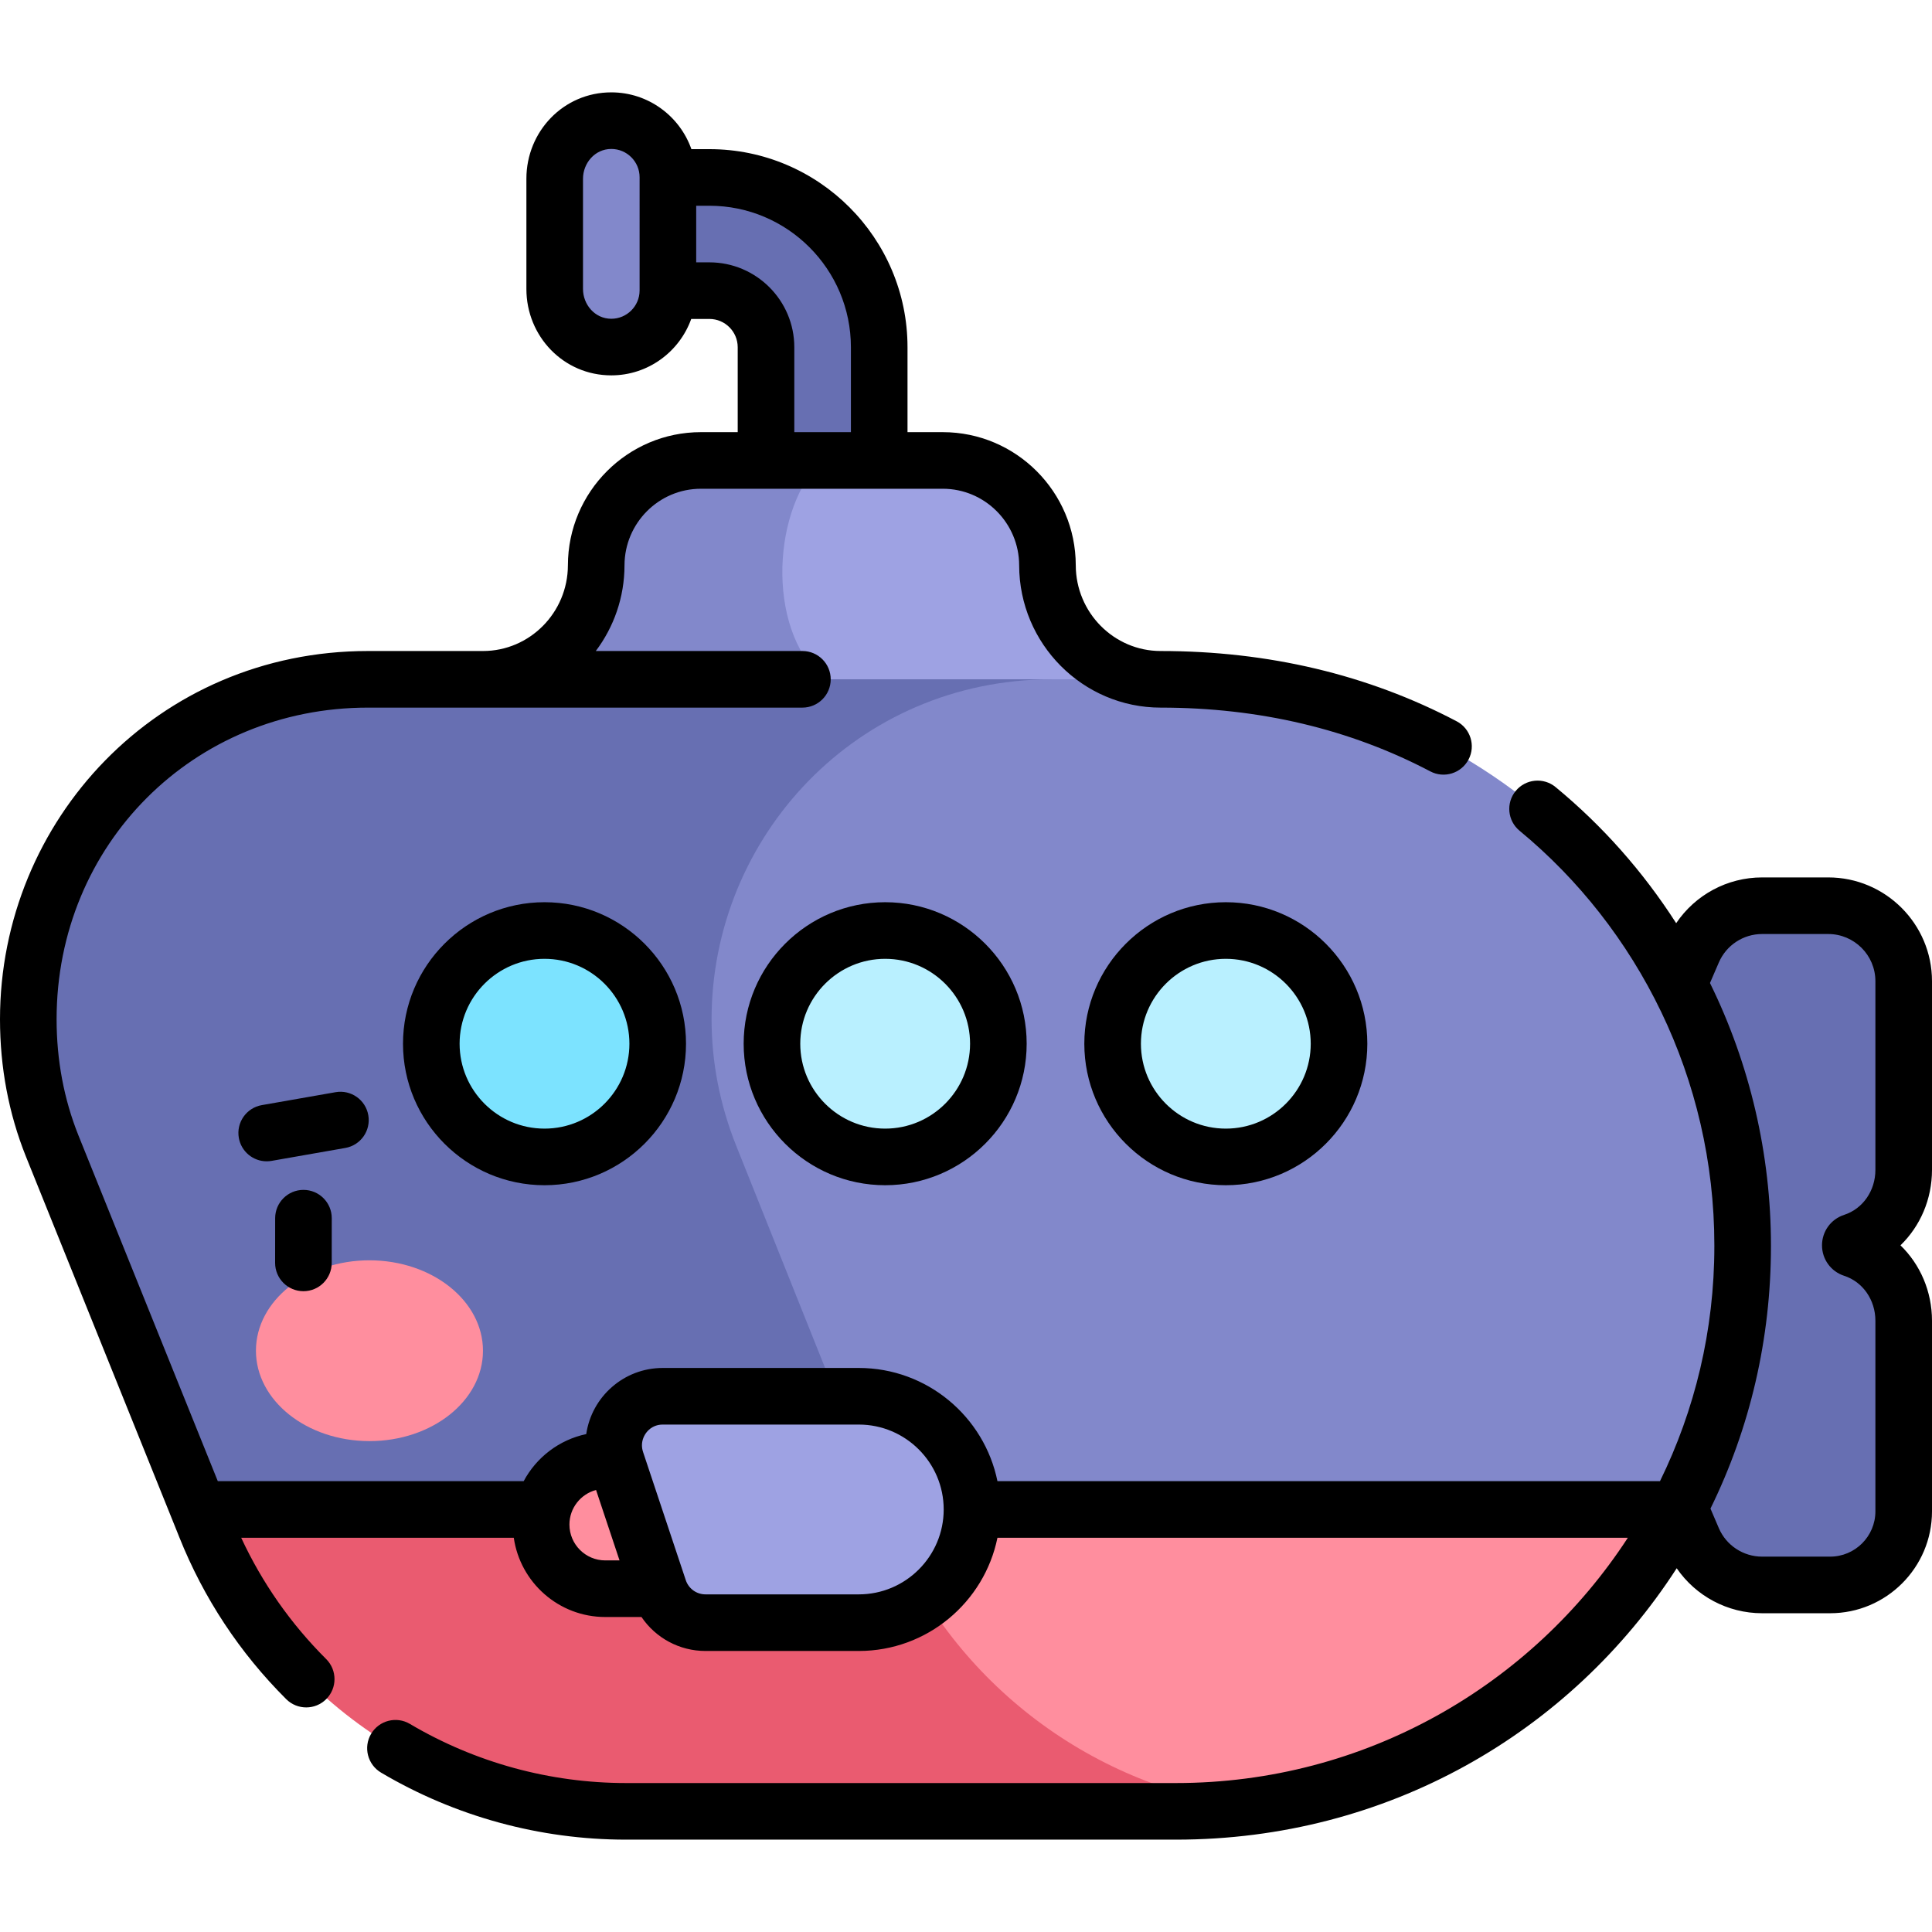 <svg id="Capa_1" enable-background="new 0 0 512 512" height="512" viewBox="0 0 512 512" width="512" xmlns="http://www.w3.org/2000/svg"><g><g><path d="m188 47.025h-11l-14.364 15 14.364 15h11c8.284 0 15 6.716 15 15v30.364l15 15 15-15v-30.364c0-24.853-20.147-45-45-45z" fill="#676fb2"/><path d="m147 47.369v29.212c0 7.7 5.641 14.455 13.294 15.3 9.048.998 16.706-6.06 16.706-14.906v-30c0-8.846-7.658-15.904-16.706-14.906-7.653.845-13.294 7.6-13.294 15.3z" fill="#8288cb"/></g><g><path d="m249.853 122.025h-32.264l-30 17.88 30 79.857 90-39.737c-16.553 0-29.974-13.669-30-30.216-.024-15.337-12.399-27.784-27.736-27.784z" fill="#9ea2e3"/><path d="m218 122.025h-32.264c-15.338 0-27.713 12.447-27.736 27.784-.026 16.547-13.447 30.216-30 30.216l90 39.737v-40c-15.399-13.672-13.011-45.89 0-57.737z" fill="#8288cb"/></g><path d="m504.5 310.025v-50c0-11.046-8.454-20-19.5-20h-18.014c-7.983 0-15.201 4.747-18.363 12.076l-33.623 77.924 33.623 77.924c3.163 7.329 10.381 12.076 18.363 12.076h18.014c11.046 0 19.5-8.954 19.5-20v-50c0-11.046-8.454-20-19.5-20 11.046 0 19.5-8.954 19.5-20z" fill="#676fb2"/><g><g><path d="m234 399.831v79.194h96.783c49.726-6.165 91.558-36.45 113.901-79l-105.165-30.194z" fill="#ff8e9e"/><path d="m235.482 404.592-1.973-4.931-93.086-30-87.913 30.364 1.973 4.568c18.224 45.559 62.349 75.432 111.417 75.432h145.756c6.313 0 12.529-.413 18.637-1.17-42.212-5.887-78.671-33.915-94.811-74.263z" fill="#ea5b70"/></g><g><path d="m311.821 180.025h-94.471l-36.35 58.448v82.021l52.297 79.531h211.387c10.945-20.844 17.137-44.574 17.137-69.751v-.249c0-82.843-67.157-150-150-150z" fill="#8288cb"/><path d="m188.575 270.113c0-48.352 38.471-90.088 90.238-90.088h-181.3c-51.767 0-90.014 41.736-90.014 90.088 0 11.055 1.852 22.391 6.312 33.542l38.698 96.37h181.15l-38.548-96.37c-4.459-11.151-6.536-22.487-6.536-33.542z" fill="#676fb2"/></g></g><g><ellipse cx="144.299" cy="276.596" fill="#7ce3ff" rx="30" ry="30" transform="matrix(.987 -.16 .16 .987 -42.443 26.686)"/><g fill="#b9f0ff"><circle cx="234.578" cy="276.596" r="30"/><circle cx="324.856" cy="276.596" r="30"/></g></g><g><path d="m143.406 404.025c0 9.389 7.611 17 17 17h24.594v-34h-24.594c-9.389 0-17 7.611-17 17z" fill="#ff8e9e"/><path d="m227.589 370.025h-51.964c-8.873 0-15.139 8.693-12.333 17.111l11.333 34c1.769 5.308 6.737 8.889 12.333 8.889h40.63c16.569 0 30-13.431 30-30 .001-16.568-13.431-30-29.999-30z" fill="#9ea2e3"/></g><ellipse cx="97.917" cy="357.978" fill="#ff8e9e" rx="23.957" ry="30.083" transform="matrix(.001 -1 1 .001 -260.166 455.511)"/><g><path d="m512 260.025c0-15.164-12.337-27.5-27.5-27.5h-17.515c-9.256 0-17.734 4.638-22.781 12.127-8.787-13.686-19.49-25.783-31.958-36.068-3.194-2.635-7.922-2.183-10.559 1.013-2.636 3.195-2.182 7.922 1.014 10.558 31.267 25.792 51.62 65.619 51.62 109.869v.249c0 22.312-5.185 43.438-14.406 62.251h-175.581c-3.484-17.096-18.635-30-36.745-30h-51.964c-10.299 0-18.824 7.631-20.265 17.525-7.184 1.51-13.216 6.176-16.579 12.475h-81.062c-1.649-4.094-35.179-87.28-36.942-91.656-3.834-9.58-5.777-19.927-5.777-30.755 0-46.311 36.244-82.588 82.514-82.588h115.135c4.143 0 7.5-3.358 7.5-7.5s-3.357-7.5-7.5-7.5h-54.756c4.759-6.32 7.595-14.186 7.608-22.705.017-11.191 9.095-20.295 20.236-20.295h64.116c11.142 0 20.219 9.104 20.236 20.296.032 20.79 16.854 37.704 37.5 37.704 26.1 0 50.144 5.687 71.462 16.902 3.668 1.929 8.202.518 10.13-3.146 1.929-3.666.52-8.201-3.146-10.129-23.495-12.359-49.888-18.626-78.446-18.627-12.388 0-22.48-10.195-22.5-22.728-.029-19.449-15.837-35.272-35.236-35.272h-9.353v-22.5c0-28.949-23.552-52.5-52.5-52.5h-4.773c-3.082-8.755-11.431-15.05-21.227-15.05-12.671 0-22.5 10.363-22.5 22.894v29.212c0 12.539 9.834 22.894 22.5 22.894 9.74 0 18.064-6.244 21.182-14.95h4.818c4.136 0 7.5 3.364 7.5 7.5v22.5h-9.764c-19.399 0-35.207 15.823-35.236 35.272-.02 12.532-10.112 22.728-22.5 22.728h-30.486c-55.735 0-97.514 44.862-97.514 97.588 0 12.745 2.305 24.967 6.856 36.346 39.635 98.334 38.797 96.246 40.082 99.466l.58 1.454c6.477 16.189 16.01 30.628 28.335 42.917 2.925 2.916 7.672 2.926 10.607-.016 2.924-2.933 2.917-7.682-.017-10.606-9.4-9.372-16.955-20.167-22.523-32.148h72.239c1.704 11.857 11.925 21 24.246 21h9.596c3.746 5.531 10.032 9 16.957 9h40.63c18.11 0 33.261-12.904 36.745-30h167.061c-25.454 39.089-69.616 65-119.739 65h-145.755c-20.144 0-39.95-5.42-57.279-15.673-3.562-2.109-8.164-.93-10.274 2.635-2.109 3.565-.929 8.165 2.636 10.274 19.64 11.622 42.089 17.764 64.918 17.764h145.756c55.894 0 104.478-28.246 132.686-71.922 5.064 7.369 13.473 11.922 22.645 11.922h18.012c14.888 0 27-12.112 27-27v-50.5c0-7.789-3.131-14.939-8.356-20 5.227-5.061 8.356-12.211 8.356-20zm-342.5-183.169c-.001.049-.002.097-.002.143-.013 4.123-3.377 7.477-7.498 7.477-4.382 0-7.5-3.794-7.5-7.894v-29.213c0-4.093 3.111-7.894 7.5-7.894 4.136 0 7.5 3.365 7.5 7.5zm18.5-7.331h-3.5v-15h3.5c20.678 0 37.5 16.822 37.5 37.5v22.5h-15v-22.5c0-12.407-10.094-22.5-22.5-22.5zm-37.094 334.5c0-4.392 3-8.086 7.054-9.169l6.223 18.669h-3.777c-5.238 0-9.5-4.262-9.5-9.5zm19.487-19.305c.015.042.029.085.043.128zm57.196 37.805h-40.63c-2.371 0-4.468-1.511-5.221-3.77l-11.268-33.805c-.023-.079-.047-.158-.07-.232-.185-.568-.277-1.146-.277-1.715 0-2.634 2.104-5.478 5.503-5.478h51.964c12.406 0 22.5 10.093 22.5 22.5s-10.095 22.5-22.501 22.5zm269.411-112.5c0 5.528-3.326 10.319-8.276 11.923-3.514 1.139-5.874 4.385-5.874 8.077s2.36 6.938 5.875 8.077c4.949 1.604 8.275 6.395 8.275 11.923v50.5c0 6.617-5.383 12-12 12h-18.014c-4.994 0-9.499-2.962-11.468-7.527l-2.227-5.204c10.481-21.338 16.029-44.993 16.029-69.521v-.249c0-24.078-5.585-48.028-16.159-69.514l2.348-5.439c1.978-4.585 6.482-7.547 11.476-7.547h17.515c6.893 0 12.5 5.607 12.5 12.5z"/><path d="m80.421 315.333c-4.139 0-7.496 3.354-7.5 7.493l-.011 11.848c-.004 4.142 3.351 7.503 7.493 7.507h.007c4.139 0 7.496-3.354 7.5-7.493l.011-11.848c.004-4.142-3.351-7.503-7.493-7.507-.003 0-.005 0-.007 0z"/><path d="m97.604 295.537c-.715-4.08-4.597-6.812-8.683-6.093l-19.538 3.424c-4.08.715-6.808 4.602-6.093 8.682.639 3.642 3.805 6.207 7.379 6.207.43 0 .865-.037 1.304-.114l19.538-3.424c4.081-.715 6.808-4.602 6.093-8.682z"/><path d="m106.8 276.596c0 20.678 16.822 37.5 37.5 37.5s37.5-16.822 37.5-37.5-16.822-37.5-37.5-37.5-37.5 16.822-37.5 37.5zm60 0c0 12.407-10.094 22.5-22.5 22.5s-22.5-10.093-22.5-22.5 10.094-22.5 22.5-22.5 22.5 10.093 22.5 22.5z"/><path d="m234.578 239.096c-20.678 0-37.5 16.822-37.5 37.5s16.822 37.5 37.5 37.5 37.5-16.822 37.5-37.5-16.822-37.5-37.5-37.5zm0 60c-12.406 0-22.5-10.093-22.5-22.5s10.094-22.5 22.5-22.5 22.5 10.093 22.5 22.5-10.094 22.5-22.5 22.5z"/><path d="m287.356 276.596c0 20.678 16.822 37.5 37.5 37.5s37.5-16.822 37.5-37.5-16.822-37.5-37.5-37.5-37.5 16.822-37.5 37.5zm60 0c0 12.407-10.094 22.5-22.5 22.5s-22.5-10.093-22.5-22.5 10.094-22.5 22.5-22.5 22.5 10.093 22.5 22.5z"/></g></g></svg>